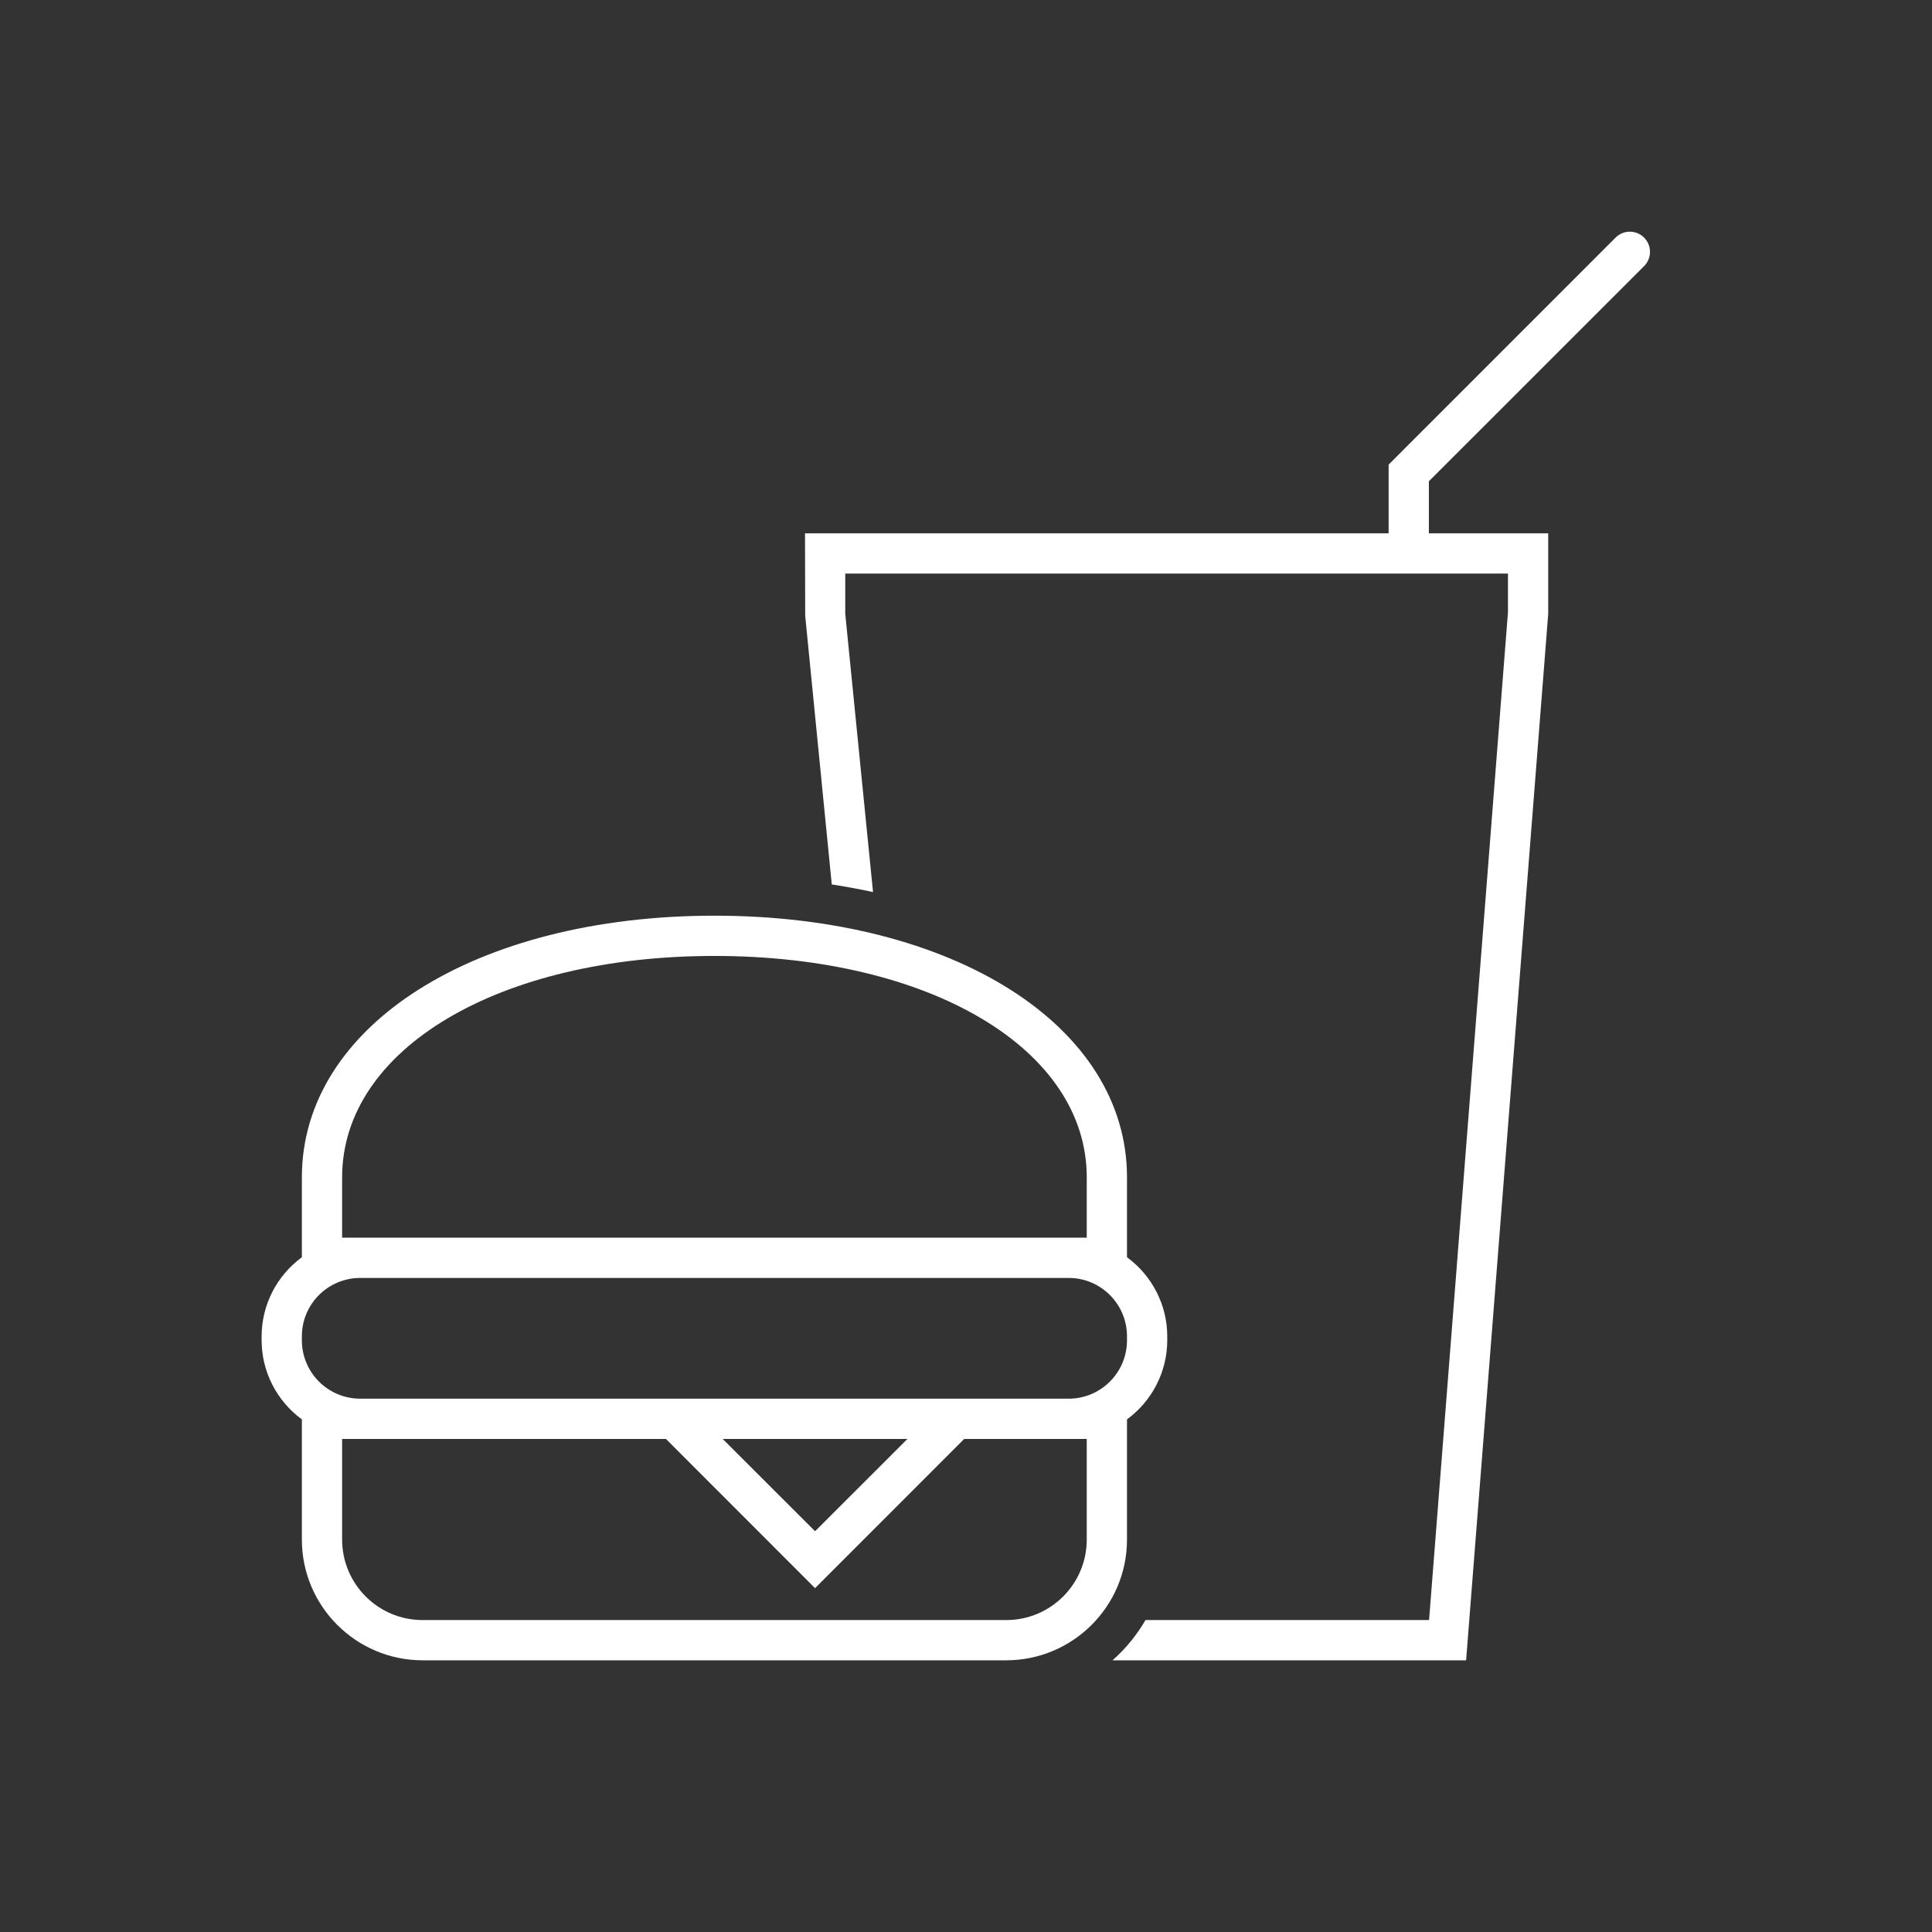 <svg fill="white" width="96" height="96" xmlns="http://www.w3.org/2000/svg" xmlns:xlink="http://www.w3.org/1999/xlink" xml:space="preserve" overflow="hidden"><rect width="100%" height="100%" fill="#333333" stroke="none"/><g transform="translate(-1024 -12)"><path d="M1105.71 25.207C1106.09 24.81 1106.08 24.177 1105.68 23.793 1105.29 23.419 1104.68 23.419 1104.29 23.793L1093 35.086 1093 38.5 1064 38.5 1064.01 42.6 1065.33 55.948C1066.03 56.055 1066.71 56.181 1067.38 56.326L1066 42.5 1066 40.5 1098.93 40.5 1098.93 42.422 1095.01 92.5 1080.92 92.5C1080.48 93.251 1079.93 93.927 1079.28 94.5L1096.85 94.5 1100.93 42.5 1100.93 38.5 1095 38.5 1095 35.914Z"/><path d="M1080 82.528C1081.25 81.612 1082 80.153 1082 78.6L1082 78.4C1082 76.847 1081.25 75.388 1080 74.472L1080 70.5C1080 62.967 1071.38 57.5 1059.5 57.5 1047.62 57.5 1039 62.967 1039 70.5L1039 74.472C1037.75 75.388 1037 76.847 1037 78.4L1037 78.6C1037 80.153 1037.75 81.612 1039 82.528L1039 88.5C1039 91.812 1041.69 94.497 1045 94.5L1074 94.5C1077.31 94.497 1080 91.812 1080 88.5ZM1041 73.5 1041 70.5C1041 64.126 1048.78 59.5 1059.5 59.5 1070.22 59.5 1078 64.126 1078 70.5L1078 73.5 1041 73.5ZM1039 78.4C1039 76.798 1040.3 75.5 1041.9 75.5L1077.1 75.5C1078.7 75.5 1080 76.798 1080 78.4L1080 78.6C1080 80.202 1078.7 81.5 1077.1 81.5L1041.9 81.5C1040.3 81.5 1039 80.202 1039 78.6ZM1069.09 83.5 1064.5 88.086 1059.91 83.5ZM1078 88.5C1078 90.709 1076.21 92.5 1074 92.5L1045 92.5C1042.79 92.5 1041 90.709 1041 88.5L1041 83.5 1057.09 83.5 1064.5 90.914 1071.91 83.5 1078 83.5Z"/></g></svg>